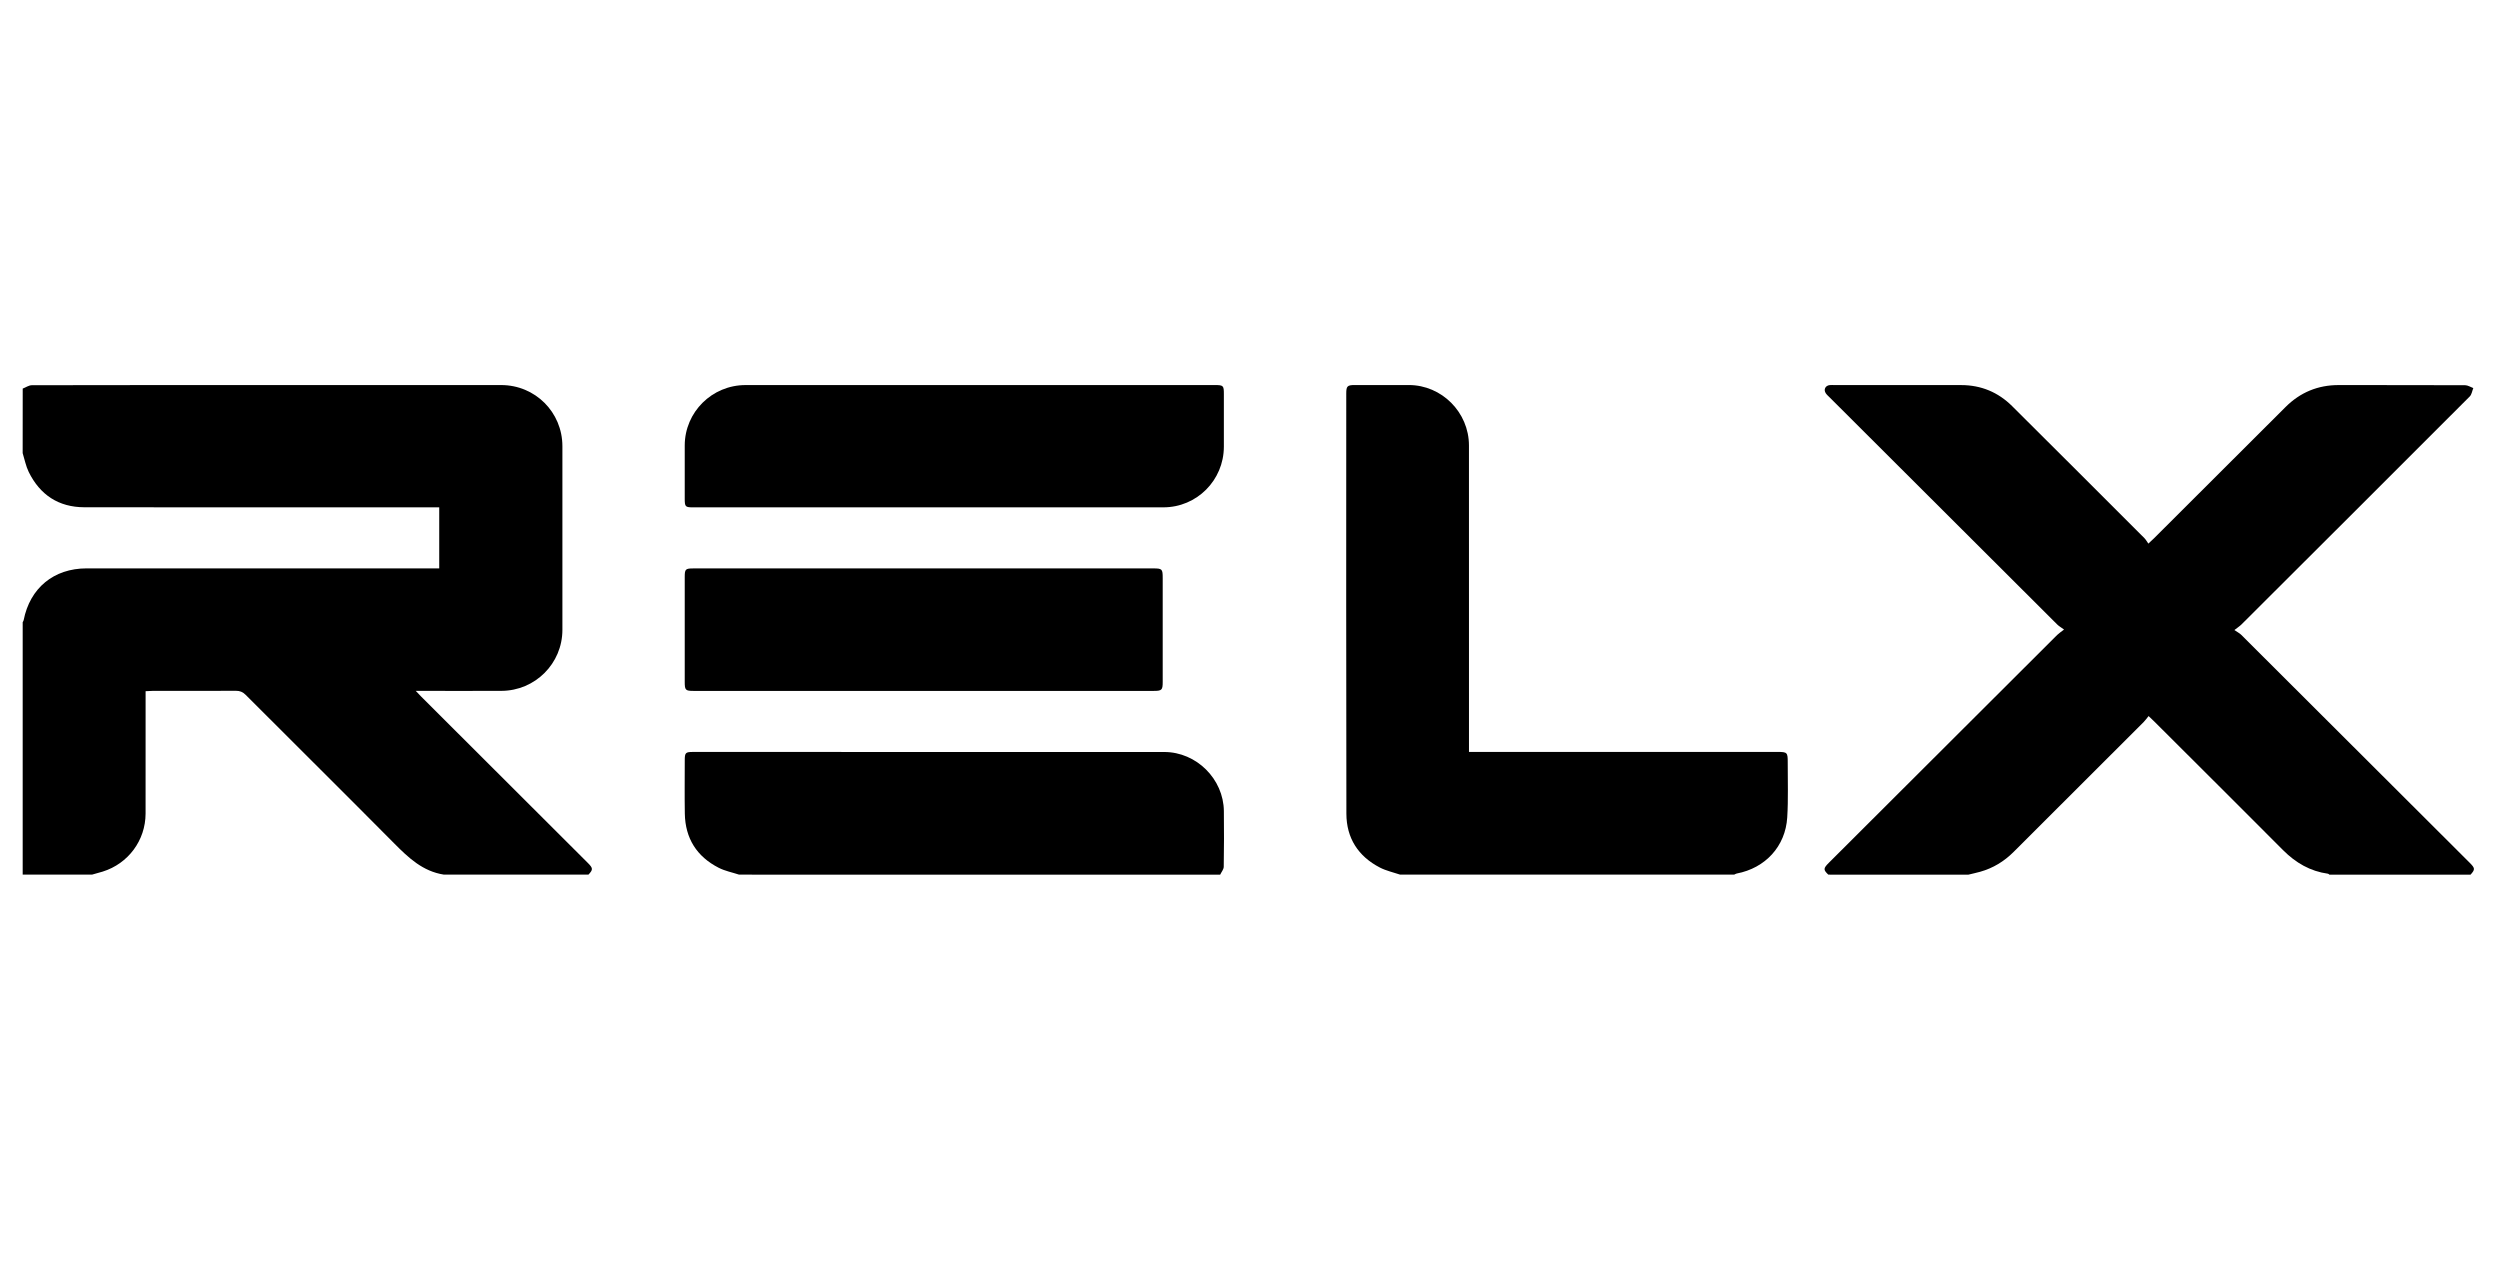 <?xml version="1.0" encoding="utf-8"?>
<!-- Generator: Adobe Illustrator 28.1.0, SVG Export Plug-In . SVG Version: 6.00 Build 0)  -->
<svg version="1.1" xmlns="http://www.w3.org/2000/svg" xmlns:xlink="http://www.w3.org/1999/xlink" x="0px" y="0px"
	 viewBox="0 0 1162.2 595.28" style="enable-background:new 0 0 1162.2 595.28;" xml:space="preserve">
<g id="Layer_1">
	<path d="M10.56,180.65c1.42-0.55,2.85-1.57,4.27-1.57c40.28-0.09,80.56-0.07,120.83-0.07c32.44,0,64.88,0,97.32,0
		c15.8,0,28.46,12.6,28.47,28.42c0.03,28.47,0.03,56.94,0,85.4c-0.02,15.62-12.65,28.27-28.32,28.34
		c-12.03,0.06-24.06,0.01-36.09,0.01c-0.99,0-1.99,0-3.76,0c1.15,1.21,1.83,1.97,2.55,2.68c25.84,25.79,51.68,51.58,77.51,77.37
		c2.38,2.38,2.4,3.06,0.23,5.36c-22.42,0-44.84,0-67.26,0c-9.76-1.53-16.41-7.81-23.02-14.48c-22.93-23.12-46.07-46.04-69.08-69.09
		c-1.33-1.33-2.66-1.89-4.53-1.88c-12.93,0.07-25.86,0.03-38.79,0.04c-0.97,0-1.94,0.08-3.2,0.14c0,1.31,0,2.38,0,3.45
		c0,17.81,0.02,35.63-0.01,53.44c-0.02,12.45-8.05,23.28-19.97,26.99c-1.62,0.5-3.27,0.93-4.9,1.39c-10.73,0-21.47,0-32.26,0
		c0-39.11,0-78.23,0-117.34c0.15-0.31,0.39-0.61,0.45-0.95c2.94-14.96,14.01-24.07,29.26-24.07c53.49,0,106.98,0,160.46,0
		c1.15,0,2.3,0,3.47,0c0-9.62,0-18.85,0-28.38c-1.35,0-2.51,0-3.68,0c-53.76,0-107.52,0.04-161.28-0.03
		c-11.98-0.02-20.64-5.76-25.88-16.43c-1.33-2.72-1.9-5.81-2.81-8.74C10.56,200.66,10.56,190.65,10.56,180.65z"/>
	<path d="M849.94,406.6c-2.37-2.27-2.35-2.9,0.26-5.51c35.38-35.31,70.75-70.62,106.15-105.92c0.77-0.76,1.71-1.35,3.18-2.5
		c-1.4-1.03-2.39-1.58-3.16-2.35c-35.27-35.17-70.51-70.35-105.76-105.53c-0.64-0.64-1.36-1.25-1.85-1.99
		c-1.11-1.69-0.2-3.54,1.81-3.77c0.72-0.08,1.46-0.02,2.19-0.02c19.68,0,39.37-0.03,59.05,0.01c9.18,0.02,17.1,3.33,23.58,9.77
		c20.54,20.41,41,40.89,61.48,61.36c0.7,0.7,1.18,1.61,1.86,2.56c1.22-1.15,1.96-1.8,2.65-2.49c20.37-20.32,40.73-40.64,61.09-60.97
		c6.84-6.83,15.06-10.26,24.77-10.24c19.59,0.04,39.19-0.01,58.78,0.07c1.26,0.01,2.51,0.87,3.77,1.33
		c-0.54,1.31-0.73,2.97-1.66,3.9c-35.32,35.37-70.71,70.67-106.1,105.97c-0.77,0.77-1.71,1.36-3.3,2.61
		c1.43,0.99,2.44,1.49,3.19,2.24c35.4,35.29,70.77,70.6,106.15,105.91c2.58,2.58,2.62,3.13,0.44,5.57c-21.87,0-43.75,0-65.62,0
		c-0.21-0.15-0.4-0.4-0.63-0.43c-8.28-1.14-15.02-5.07-20.87-10.93c-19.92-20-39.93-39.9-59.91-59.84
		c-0.75-0.75-1.53-1.47-2.64-2.53c-0.88,1.07-1.5,1.99-2.27,2.76c-20.16,20.14-40.34,40.27-60.49,60.41
		c-4.41,4.4-9.55,7.53-15.55,9.22c-1.82,0.51-3.68,0.9-5.51,1.35C893.33,406.6,871.64,406.6,849.94,406.6z"/>
	<path d="M650.9,406.6c-3.15-1.07-6.49-1.78-9.41-3.29c-10.1-5.21-15.56-13.74-15.58-25.03c-0.14-65.13-0.07-130.25-0.06-195.38
		c0-3.4,0.52-3.9,3.97-3.9c8.38-0.01,16.77-0.01,25.15,0c15.28,0.02,27.91,12.69,27.92,28.08c0.02,46.12,0.01,92.23,0.01,138.35
		c0,1.25,0,2.5,0,4.13c1.55,0,2.79,0,4.03,0c46.48,0,92.95,0,139.43,0c4.49,0,4.74,0.24,4.72,4.82c-0.03,8.55,0.3,17.12-0.23,25.64
		c-0.83,13.47-10.22,23.56-23.49,26.07c-0.41,0.08-0.78,0.34-1.17,0.51C754.43,406.6,702.66,406.6,650.9,406.6z"/>
	<path d="M343.58,406.6c-3.17-1.04-6.54-1.69-9.48-3.19c-10.2-5.21-15.54-13.7-15.74-25.17c-0.14-8.27-0.03-16.55-0.03-24.83
		c0-3.43,0.38-3.84,3.7-3.84c73.07-0.01,146.14-0.03,219.22,0.02c14.96,0.01,27.54,12.56,27.7,27.44
		c0.09,8.64,0.09,17.28-0.06,25.92c-0.02,1.23-1.08,2.44-1.65,3.66C492.68,406.6,418.13,406.6,343.58,406.6z"/>
	<path d="M455.12,179.01c36.54,0,73.08,0,109.62,0c3.98,0,4.21,0.23,4.21,4.14c0,8.19,0.02,16.37,0,24.56
		c-0.05,15.56-12.57,28.14-28.12,28.14c-72.81,0.02-145.62,0.01-218.43,0.01c-3.83,0-4.07-0.24-4.08-4.01
		c-0.01-8.28-0.03-16.55,0-24.83c0.07-15.5,12.69-28,28.26-28.01C382.77,179.01,418.95,179.01,455.12,179.01z"/>
	<path d="M429.42,264.24c35.53,0,71.07,0,106.6,0c4.25,0,4.5,0.25,4.5,4.47c0,16.1,0,32.19,0,48.29c0,3.79-0.4,4.19-4.25,4.19
		c-71.25,0-142.5,0-213.75,0c-3.86,0-4.2-0.34-4.2-4.21c0-16.28-0.01-32.56,0-48.83c0-3.54,0.37-3.9,3.94-3.9
		C357.99,264.24,393.71,264.24,429.42,264.24z"/>
</g>
<g id="Layer_2">
</g>
</svg>
